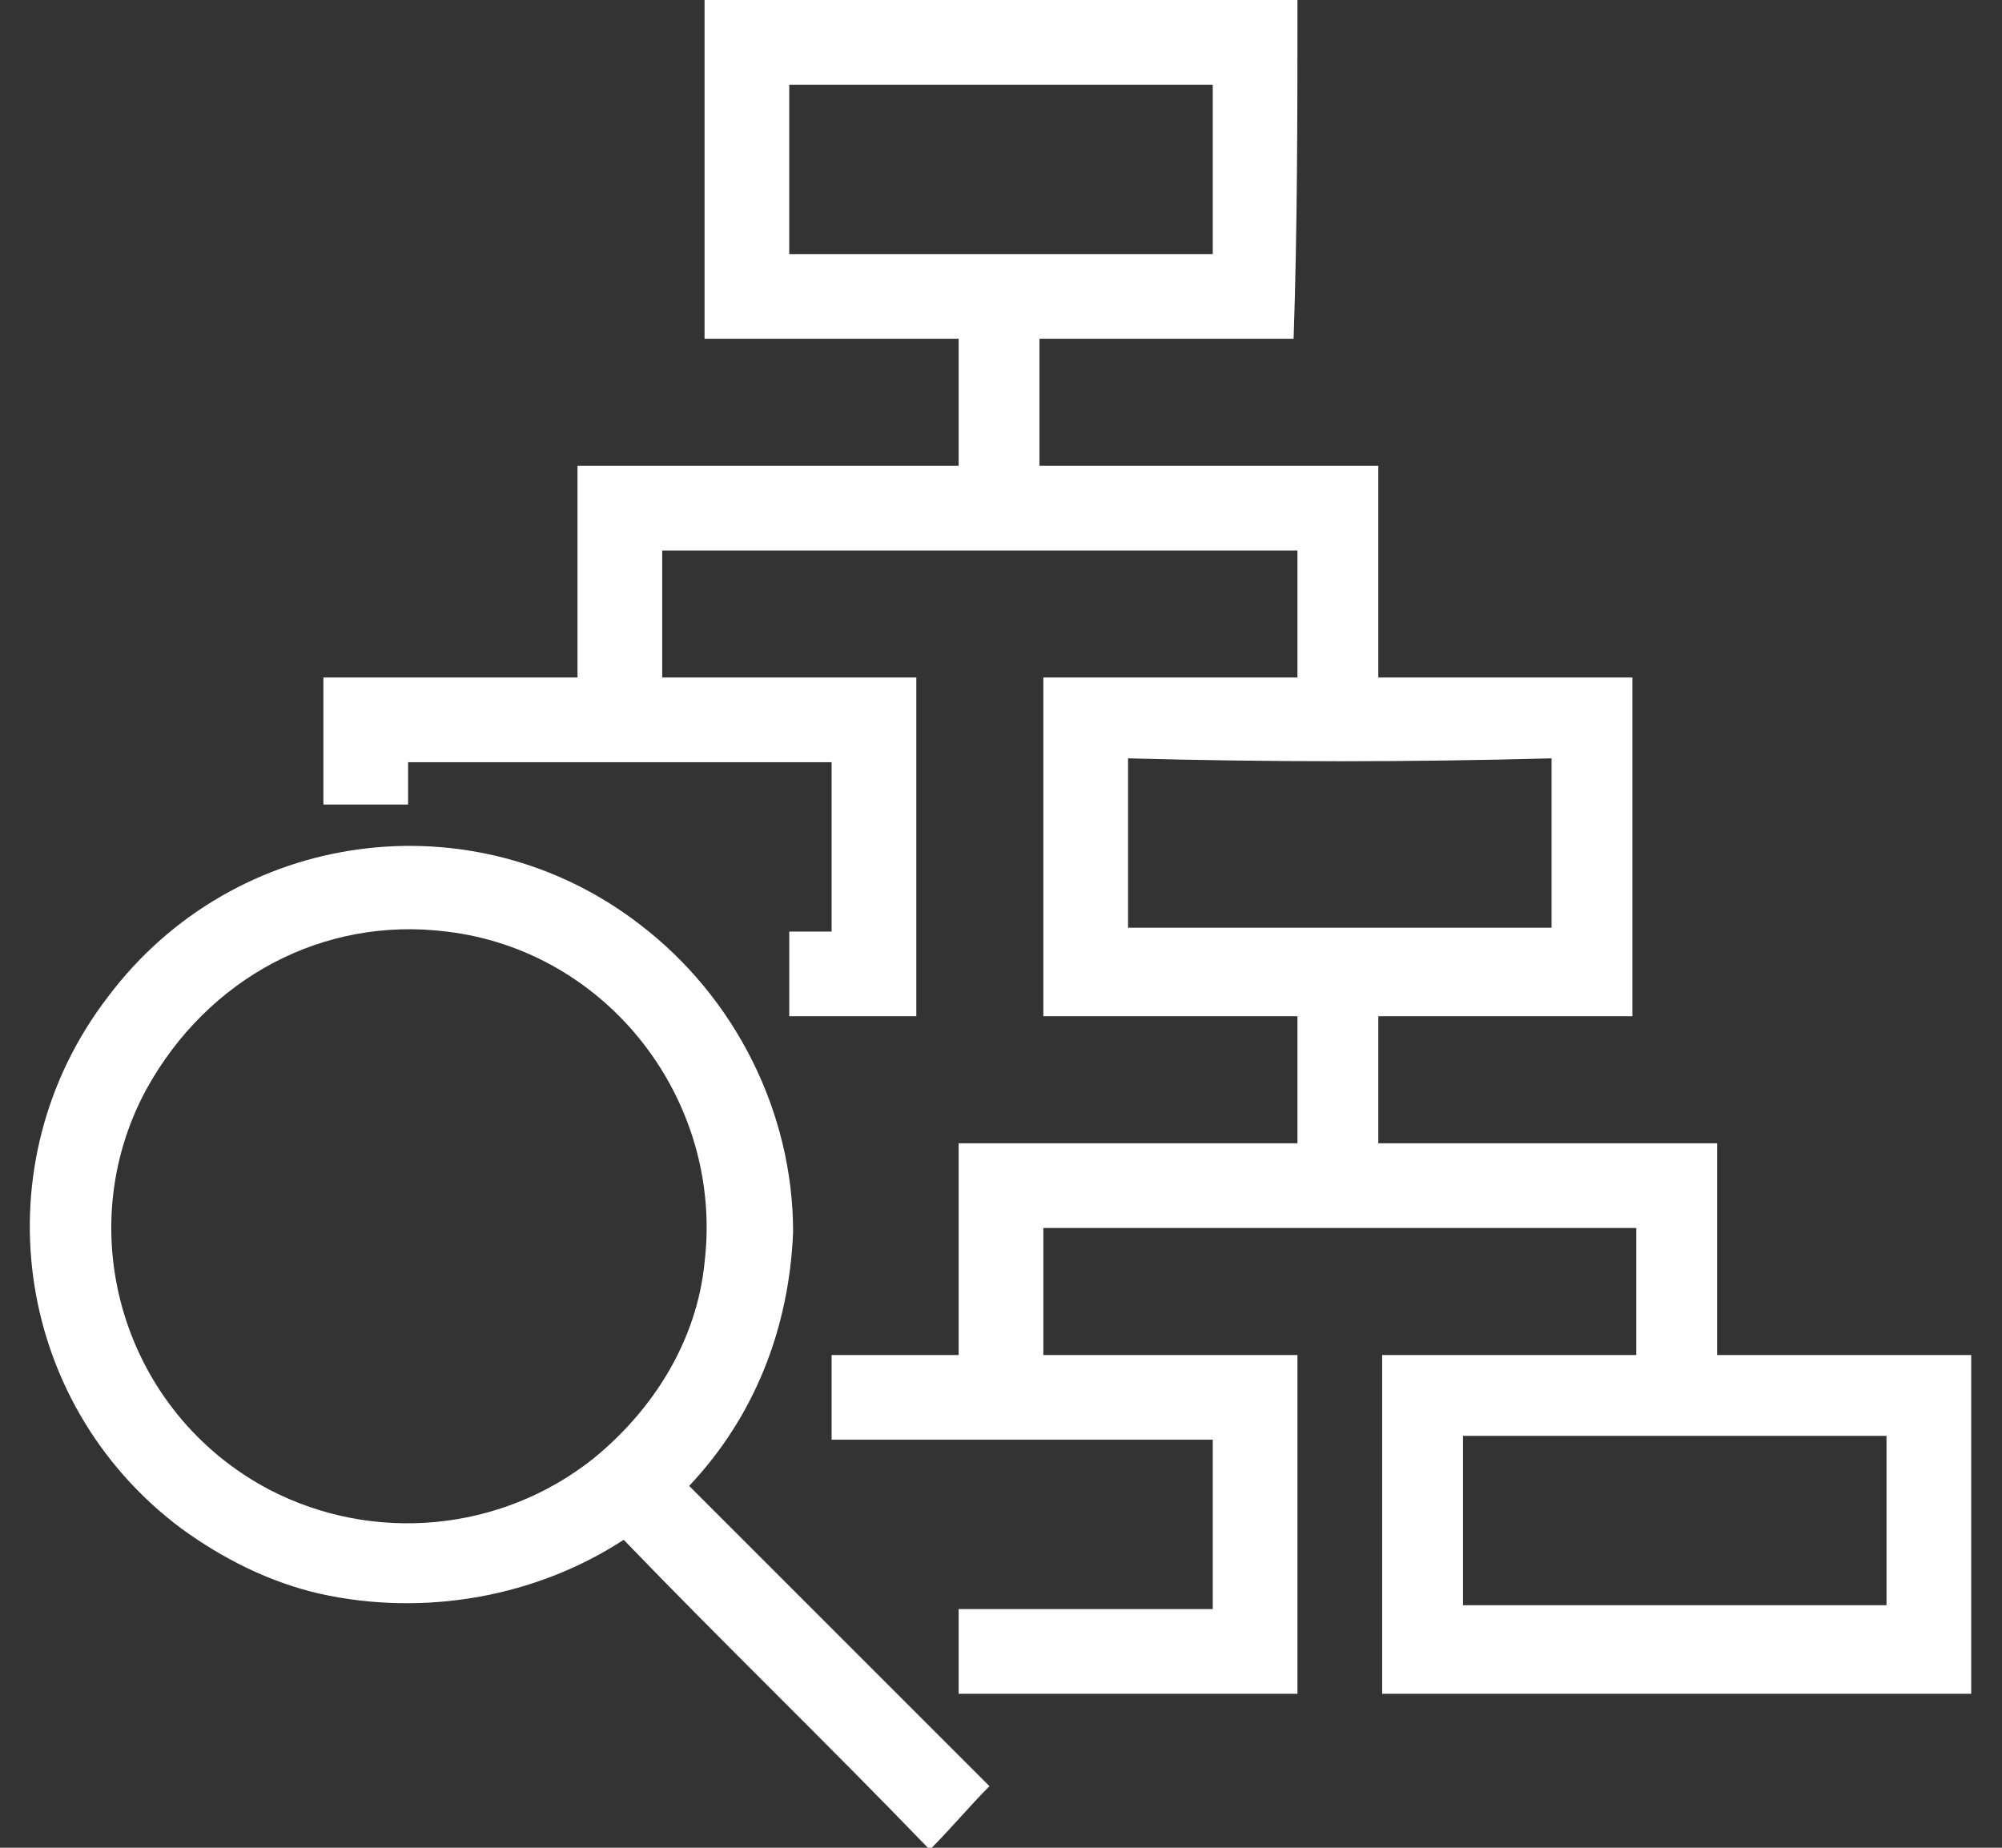 <?xml version="1.0" encoding="utf-8"?>
<!-- Generator: Adobe Illustrator 25.0.0, SVG Export Plug-In . SVG Version: 6.00 Build 0)  -->
<svg version="1.1" id="Layer_1" xmlns="http://www.w3.org/2000/svg" xmlns:xlink="http://www.w3.org/1999/xlink" x="0px" y="0px"
	 viewBox="0 0 52 48" style="enable-background:new 0 0 52 48;" xml:space="preserve">
<rect x="0" y="0" width="52" height="48" fill="#333333" stroke="none"/>
<style type="text/css">
	.st0{fill:none;}
	.st1{fill:#FFFFFF;}
</style>
<g id="Icon" transform="translate(-1317 -697)">
	<rect id="base" x="1317.8" y="697" class="st0" width="50.5" height="48"/>
	<path id="Path_5874" class="st1" d="M1366,734.3c0,1.5,0,2.9,0,4.4c-3.7,0-7.3,0-11,0c0-1.5,0-2.9,0-4.4
		C1358.7,734.3,1362.4,734.3,1366,734.3 M1357.3,716.7c0,1.5,0,2.9,0,4.4c-3.7,0-7.3,0-11,0c0-1.5,0-2.9,0-4.4
		C1350,716.8,1353.6,716.8,1357.3,716.7 M1348.5,699.2c0,1.5,0,2.9,0,4.4c-3.7,0-7.3,0-11,0c0-1.5,0-2.9,0-4.4
		C1341.2,699.2,1344.8,699.2,1348.5,699.2 M1350.7,697h-15.4c0,2.9,0,5.9,0,8.8c2.2,0,4.4,0,6.6,0v3.3c-3.3,0-6.6,0-9.9,0
		c0,1.8,0,3.7,0,5.5c-2.2,0-4.4,0-6.6,0c0,1.1,0,2.2,0,3.3c0.7,0,1.4,0,2.2,0c0-0.4,0-0.7,0-1.1c3.7,0,7.3,0,11,0c0,1.5,0,2.9,0,4.4
		c-0.4,0-0.7,0-1.1,0c0,0.7,0,1.5,0,2.2c1.1,0,2.2,0,3.3,0c0-2.9,0-5.9,0-8.8c-2.2,0-4.4,0-6.6,0c0-1.1,0-2.2,0-3.3
		c5.5,0,11,0,16.5,0c0,1.1,0,2.2,0,3.3c-2.2,0-4.4,0-6.6,0v8.8c2.2,0,4.4,0,6.6,0c0,1.1,0,2.2,0,3.3h-8.8v5.5c-1.1,0-2.2,0-3.3,0
		c0,0.7,0,1.5,0,2.2c3.3,0,6.6,0,9.9,0c0,1.5,0,2.9,0,4.4c-2.2,0-4.4,0-6.6,0c0,0.7,0,1.5,0,2.2c2.9,0,5.9,0,8.8,0
		c0-2.9,0-5.8,0-8.8c-2.2,0-4.4,0-6.6,0v-3.3c5.1,0,10.2,0,15.4,0c0,1.1,0,2.2,0,3.3c-2.2,0-4.4,0-6.6,0c0,2.9,0,5.8,0,8.8
		c5.1,0,10.2,0,15.3,0c0-2.9,0-5.8,0-8.8c-2.2,0-4.4,0-6.6,0c0-1.8,0-3.7,0-5.5h-8.8c0-1.1,0-2.2,0-3.3c2.2,0,4.4,0,6.6,0
		c0-2.9,0-5.8,0-8.8c-2.2,0-4.4,0-6.6,0c0-1.8,0-3.7,0-5.5c-2.9,0-5.8,0-8.8,0c0-1.1,0-2.2,0-3.3c2.2,0,4.4,0,6.6,0
		C1350.7,702.9,1350.7,699.9,1350.7,697"/>
	<path id="Path_5875" class="st1" d="M1328.6,721.2c4.2,0.5,7.2,4.4,6.7,8.6c-0.2,2-1.3,3.8-2.9,5.1c-2.4,1.9-5.7,2.2-8.4,0.8
		c-3.8-2-5.2-6.7-3.2-10.4C1322.4,722.4,1325.4,720.8,1328.6,721.2 M1333.6,721c-4.3-3.3-10.5-2.5-13.8,1.9
		c-3.3,4.3-2.5,10.5,1.9,13.8c1.1,0.8,2.3,1.4,3.6,1.7c2.7,0.6,5.6,0.1,7.9-1.4c2.6,2.7,5.3,5.3,7.9,8h0.1c0.5-0.5,1-1.1,1.5-1.6
		c-2.6-2.6-5.2-5.2-7.8-7.8c1.7-1.8,2.6-4.1,2.7-6.6C1337.6,725.9,1336.1,722.9,1333.6,721"/>
</g>
</svg>
